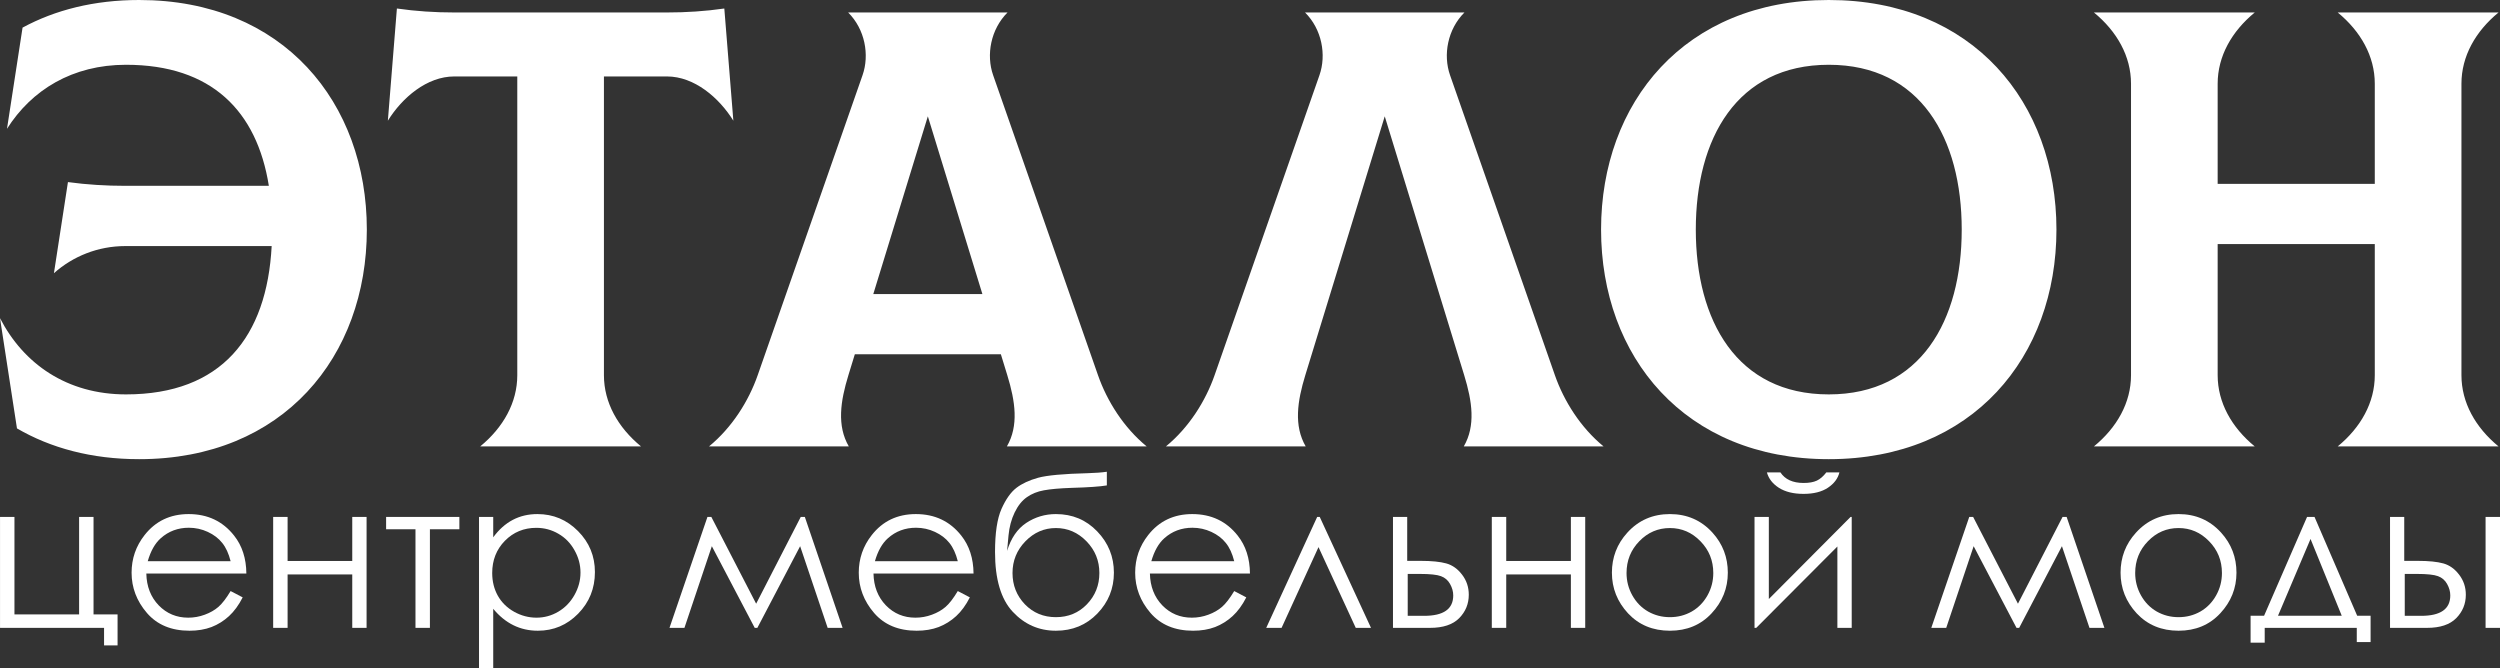 <svg width="187" height="50" viewBox="0 0 187 50" fill="none" xmlns="http://www.w3.org/2000/svg">
<rect x="0" y="0" width="187" height="50" fill="#333333" stroke="none"/>
<path d="M7.784 46.964H0.002V38.666H1.081V45.958H5.917V38.666H6.996V45.958H8.794V48.276H7.784V46.964Z" fill="white"/>
<path d="M17.25 44.211L18.153 44.684C17.857 45.264 17.515 45.731 17.128 46.087C16.74 46.443 16.304 46.715 15.819 46.903C15.335 47.086 14.786 47.178 14.174 47.178C12.817 47.178 11.756 46.736 10.991 45.851C10.225 44.961 9.843 43.957 9.843 42.838C9.843 41.786 10.167 40.847 10.815 40.024C11.636 38.976 12.735 38.453 14.113 38.453C15.531 38.453 16.663 38.989 17.51 40.062C18.112 40.819 18.418 41.765 18.428 42.899H10.945C10.965 43.865 11.274 44.658 11.871 45.279C12.467 45.894 13.205 46.202 14.082 46.202C14.505 46.202 14.916 46.128 15.314 45.98C15.717 45.833 16.059 45.637 16.34 45.393C16.62 45.149 16.924 44.755 17.25 44.211ZM17.25 41.976C17.107 41.407 16.898 40.952 16.623 40.611C16.352 40.27 15.993 39.996 15.544 39.787C15.095 39.579 14.623 39.475 14.128 39.475C13.312 39.475 12.61 39.736 12.024 40.26C11.595 40.642 11.271 41.214 11.052 41.976H17.25Z" fill="white"/>
<path d="M26.349 42.968H21.512V46.964H20.433V38.666H21.512V41.961H26.349V38.666H27.42V46.964H26.349V42.968Z" fill="white"/>
<path d="M28.881 38.666H34.361V39.589H32.157V46.964H31.078V39.589H28.881V38.666Z" fill="white"/>
<path d="M35.83 38.666H36.893V40.191C37.317 39.612 37.804 39.177 38.355 38.887C38.906 38.597 39.521 38.453 40.199 38.453C41.383 38.453 42.395 38.877 43.237 39.726C44.079 40.575 44.5 41.597 44.5 42.792C44.5 44.013 44.081 45.05 43.245 45.904C42.413 46.753 41.408 47.178 40.23 47.178C39.567 47.178 38.957 47.041 38.401 46.766C37.845 46.492 37.342 46.082 36.893 45.538V50H35.83V38.666ZM40.115 39.482C39.187 39.482 38.404 39.805 37.766 40.451C37.133 41.097 36.817 41.9 36.817 42.861C36.817 43.492 36.957 44.059 37.238 44.562C37.523 45.065 37.929 45.464 38.455 45.759C38.985 46.054 39.544 46.202 40.13 46.202C40.707 46.202 41.248 46.054 41.753 45.759C42.263 45.459 42.668 45.042 42.969 44.508C43.27 43.975 43.421 43.415 43.421 42.831C43.421 42.241 43.27 41.681 42.969 41.153C42.673 40.624 42.273 40.214 41.768 39.925C41.263 39.63 40.712 39.482 40.115 39.482Z" fill="white"/>
<path d="M59.896 38.666H60.202L63.026 46.964H61.909L59.85 40.855L56.651 46.964H56.453L53.246 40.855L51.196 46.964H50.078L52.917 38.666H53.208L56.56 45.157L59.896 38.666Z" fill="white"/>
<path d="M71.642 44.211L72.545 44.684C72.249 45.264 71.908 45.731 71.52 46.087C71.132 46.443 70.696 46.715 70.211 46.903C69.727 47.086 69.178 47.178 68.566 47.178C67.209 47.178 66.148 46.736 65.383 45.851C64.618 44.961 64.235 43.957 64.235 42.838C64.235 41.786 64.559 40.847 65.207 40.024C66.028 38.976 67.127 38.453 68.505 38.453C69.923 38.453 71.056 38.989 71.903 40.062C72.504 40.819 72.811 41.765 72.821 42.899H65.337C65.357 43.865 65.666 44.658 66.263 45.279C66.86 45.894 67.597 46.202 68.474 46.202C68.898 46.202 69.308 46.128 69.706 45.98C70.109 45.833 70.451 45.637 70.732 45.393C71.012 45.149 71.316 44.755 71.642 44.211ZM71.642 41.976C71.499 41.407 71.29 40.952 71.015 40.611C70.744 40.27 70.385 39.996 69.936 39.787C69.487 39.579 69.015 39.475 68.52 39.475C67.704 39.475 67.002 39.736 66.416 40.26C65.987 40.642 65.663 41.214 65.444 41.976H71.642Z" fill="white"/>
<path d="M82.792 35.287V36.309C82.281 36.396 81.407 36.457 80.167 36.492C79.269 36.523 78.575 36.584 78.085 36.675C77.601 36.762 77.177 36.932 76.815 37.186C76.453 37.436 76.147 37.817 75.897 38.331C75.652 38.839 75.499 39.408 75.438 40.039L75.331 41.206C75.621 40.255 76.099 39.559 76.762 39.116C77.43 38.674 78.17 38.453 78.981 38.453C80.215 38.453 81.246 38.885 82.072 39.749C82.904 40.614 83.32 41.643 83.32 42.838C83.32 44.023 82.906 45.042 82.08 45.897C81.254 46.751 80.221 47.178 78.981 47.178C77.71 47.178 76.634 46.705 75.752 45.759C74.869 44.814 74.428 43.324 74.428 41.29C74.428 39.871 74.588 38.798 74.91 38.071C75.236 37.339 75.609 36.813 76.027 36.492C76.445 36.172 76.986 35.92 77.649 35.737C78.312 35.554 79.555 35.44 81.376 35.394C81.937 35.379 82.409 35.343 82.792 35.287ZM82.233 42.861C82.233 41.941 81.912 41.15 81.269 40.489C80.626 39.828 79.863 39.498 78.981 39.498C78.103 39.498 77.343 39.828 76.7 40.489C76.058 41.15 75.736 41.941 75.736 42.861C75.736 43.776 76.045 44.557 76.662 45.203C77.285 45.843 78.057 46.164 78.981 46.164C79.909 46.164 80.682 45.843 81.299 45.203C81.922 44.557 82.233 43.776 82.233 42.861Z" fill="white"/>
<path d="M92.319 44.211L93.222 44.684C92.926 45.264 92.584 45.731 92.196 46.087C91.808 46.443 91.372 46.715 90.888 46.903C90.403 47.086 89.855 47.178 89.243 47.178C87.885 47.178 86.824 46.736 86.059 45.851C85.294 44.961 84.911 43.957 84.911 42.838C84.911 41.786 85.235 40.847 85.883 40.024C86.704 38.976 87.804 38.453 89.181 38.453C90.6 38.453 91.732 38.989 92.579 40.062C93.181 40.819 93.487 41.765 93.497 42.899H86.013C86.034 43.865 86.342 44.658 86.939 45.279C87.536 45.894 88.273 46.202 89.151 46.202C89.574 46.202 89.985 46.128 90.383 45.98C90.786 45.833 91.127 45.637 91.408 45.393C91.689 45.149 91.992 44.755 92.319 44.211ZM92.319 41.976C92.176 41.407 91.967 40.952 91.691 40.611C91.421 40.27 91.061 39.996 90.612 39.787C90.163 39.579 89.691 39.475 89.197 39.475C88.38 39.475 87.679 39.736 87.092 40.26C86.664 40.642 86.34 41.214 86.12 41.976H92.319Z" fill="white"/>
<path d="M102.55 46.964H101.41L98.624 40.924L95.862 46.964H94.714L98.525 38.666H98.716L102.55 46.964Z" fill="white"/>
<path d="M105.259 41.953H106.276C107.088 41.953 107.723 42.017 108.182 42.144C108.641 42.271 109.036 42.553 109.368 42.991C109.699 43.423 109.865 43.921 109.865 44.486C109.865 45.167 109.626 45.752 109.146 46.24C108.666 46.723 107.939 46.964 106.965 46.964H104.195V38.666H105.259V41.953ZM105.297 42.93V46.064H106.529C107.978 46.064 108.702 45.556 108.702 44.539C108.702 44.249 108.623 43.964 108.465 43.685C108.312 43.405 108.085 43.209 107.784 43.097C107.488 42.986 106.963 42.93 106.208 42.93H105.297Z" fill="white"/>
<path d="M117.502 42.968H112.666V46.964H111.587V38.666H112.666V41.961H117.502V38.666H118.574V46.964H117.502V42.968Z" fill="white"/>
<path d="M124.91 38.453C126.19 38.453 127.251 38.915 128.093 39.841C128.858 40.685 129.241 41.684 129.241 42.838C129.241 43.998 128.835 45.012 128.024 45.881C127.218 46.746 126.18 47.178 124.91 47.178C123.634 47.178 122.591 46.746 121.78 45.881C120.974 45.012 120.571 43.998 120.571 42.838C120.571 41.689 120.953 40.692 121.719 39.848C122.56 38.918 123.624 38.453 124.91 38.453ZM124.91 39.498C124.022 39.498 123.259 39.825 122.622 40.481C121.984 41.137 121.665 41.931 121.665 42.861C121.665 43.461 121.81 44.02 122.101 44.539C122.392 45.058 122.785 45.459 123.28 45.744C123.775 46.024 124.318 46.164 124.91 46.164C125.501 46.164 126.045 46.024 126.54 45.744C127.034 45.459 127.427 45.058 127.718 44.539C128.009 44.02 128.154 43.461 128.154 42.861C128.154 41.931 127.833 41.137 127.19 40.481C126.552 39.825 125.792 39.498 124.91 39.498Z" fill="white"/>
<path d="M132.309 38.666V44.806L138.423 38.666H138.508V46.964H137.436V40.878L131.368 46.964H131.238V38.666H132.309ZM132.164 35.333H133.174C133.348 35.597 133.58 35.796 133.87 35.928C134.161 36.06 134.508 36.126 134.911 36.126C135.319 36.126 135.648 36.068 135.898 35.951C136.148 35.834 136.385 35.628 136.61 35.333H137.589C137.477 35.791 137.189 36.175 136.725 36.485C136.266 36.79 135.658 36.942 134.903 36.942C134.154 36.942 133.541 36.792 133.067 36.492C132.592 36.187 132.291 35.801 132.164 35.333Z" fill="white"/>
<path d="M154.279 38.666H154.585L157.409 46.964H156.292L154.233 40.855L151.034 46.964H150.835L147.629 40.855L145.578 46.964H144.461L147.3 38.666H147.591L150.943 45.157L154.279 38.666Z" fill="white"/>
<path d="M162.957 38.453C164.237 38.453 165.298 38.915 166.14 39.841C166.905 40.685 167.288 41.684 167.288 42.838C167.288 43.998 166.882 45.012 166.071 45.881C165.265 46.746 164.227 47.178 162.957 47.178C161.681 47.178 160.638 46.746 159.827 45.881C159.021 45.012 158.618 43.998 158.618 42.838C158.618 41.689 159 40.692 159.766 39.848C160.607 38.918 161.671 38.453 162.957 38.453ZM162.957 39.498C162.069 39.498 161.306 39.825 160.669 40.481C160.031 41.137 159.712 41.931 159.712 42.861C159.712 43.461 159.857 44.02 160.148 44.539C160.439 45.058 160.832 45.459 161.327 45.744C161.822 46.024 162.365 46.164 162.957 46.164C163.548 46.164 164.092 46.024 164.587 45.744C165.081 45.459 165.474 45.058 165.765 44.539C166.056 44.02 166.201 43.461 166.201 42.861C166.201 41.931 165.88 41.137 165.237 40.481C164.599 39.825 163.839 39.498 162.957 39.498Z" fill="white"/>
<path d="M169.354 46.057L172.568 38.666H173.126L176.317 46.057H177.32V48.025H176.287V46.964H169.4V48.07H168.344V46.057H169.354ZM172.828 40.314L170.395 46.057H175.162L172.828 40.314Z" fill="white"/>
<path d="M179.837 41.953H180.855C181.666 41.953 182.301 42.017 182.761 42.144C183.22 42.271 183.615 42.553 183.947 42.991C184.278 43.423 184.444 43.921 184.444 44.486C184.444 45.167 184.204 45.752 183.725 46.24C183.245 46.723 182.518 46.964 181.544 46.964H178.774V38.666H179.837V41.953ZM179.876 42.93V46.064H181.108C182.557 46.064 183.281 45.556 183.281 44.539C183.281 44.249 183.202 43.964 183.044 43.685C182.891 43.405 182.664 43.209 182.363 43.097C182.067 42.986 181.541 42.93 180.786 42.93H179.876ZM185.921 38.666H187V46.964H185.921V38.666Z" fill="white"/>
<path fill-rule="evenodd" clip-rule="evenodd" d="M136.791 0C147.587 0 153.822 7.689 153.822 17.173C153.822 26.657 147.587 34.346 136.791 34.346C125.996 34.346 119.76 26.657 119.76 17.173C119.76 7.689 125.996 0 136.791 0ZM136.791 4.845C143.673 4.845 146.737 10.364 146.737 17.173C146.737 23.981 143.673 29.501 136.791 29.501C129.909 29.501 126.846 23.981 126.846 17.173C126.846 10.364 129.909 4.845 136.791 4.845ZM10.408 0C21.203 0 27.439 7.689 27.439 17.173C27.439 26.657 21.203 34.346 10.408 34.346C6.845 34.346 3.778 33.508 1.269 32.044L0 23.797C1.764 27.227 5.016 29.501 9.424 29.501C16.564 29.501 19.963 25.198 20.321 18.406H9.376C7.325 18.406 5.453 19.173 4.034 20.434L5.082 13.62C6.504 13.814 7.942 13.9 9.376 13.9H20.11C19.215 8.298 15.82 4.845 9.424 4.845C5.42 4.845 2.37 6.721 0.523 9.635L1.687 2.066C4.116 0.748 7.04 0 10.408 0ZM54.855 9.029L54.179 0.636C52.757 0.842 51.32 0.933 49.886 0.933H33.982C32.548 0.933 31.11 0.842 29.688 0.636L29.012 9.029C30.082 7.304 31.931 5.718 33.982 5.718H38.693V28.067C38.693 30.112 37.644 31.977 35.919 33.392H47.949C46.224 31.977 45.174 30.112 45.174 28.067V5.718H49.886C51.937 5.718 53.785 7.304 54.855 9.029ZM75.315 33.392H85.772C84.047 31.977 82.806 29.998 82.131 28.067L74.285 5.62C73.756 4.107 74.102 2.191 75.364 0.933H63.442C64.704 2.191 65.049 4.107 64.52 5.62L56.675 28.067C56 29.998 54.759 31.977 53.034 33.392H63.491C62.593 31.842 62.86 30.021 63.46 28.067L63.941 26.499H74.865L75.346 28.067C75.946 30.021 76.212 31.842 75.315 33.392ZM65.322 21.997L69.403 8.701L73.483 21.997H65.322ZM109.491 33.392H119.948C118.223 31.977 116.982 29.998 116.307 28.067L108.462 5.62C107.932 4.107 108.278 2.191 109.54 0.933H97.618C98.88 2.191 99.226 4.107 98.697 5.62L90.851 28.067C90.176 29.998 88.935 31.977 87.21 33.392H97.667C96.77 31.842 97.037 30.021 97.636 28.067L103.579 8.701L109.522 28.067C110.122 30.021 110.388 31.842 109.491 33.392ZM184.116 28.067C184.116 30.112 185.165 31.977 186.89 33.392H174.86C176.585 31.977 177.634 30.112 177.634 28.067V18.254H165.881V28.067C165.881 30.112 166.93 31.977 168.656 33.392H156.625C158.351 31.977 159.4 30.112 159.4 28.067V6.258C159.4 4.213 158.351 2.348 156.625 0.933H168.656C166.93 2.348 165.881 4.213 165.881 6.258V13.752H177.634V6.258C177.634 4.213 176.585 2.348 174.86 0.933H186.89C185.165 2.348 184.116 4.213 184.116 6.258V28.067Z" fill="white"/>
</svg>

